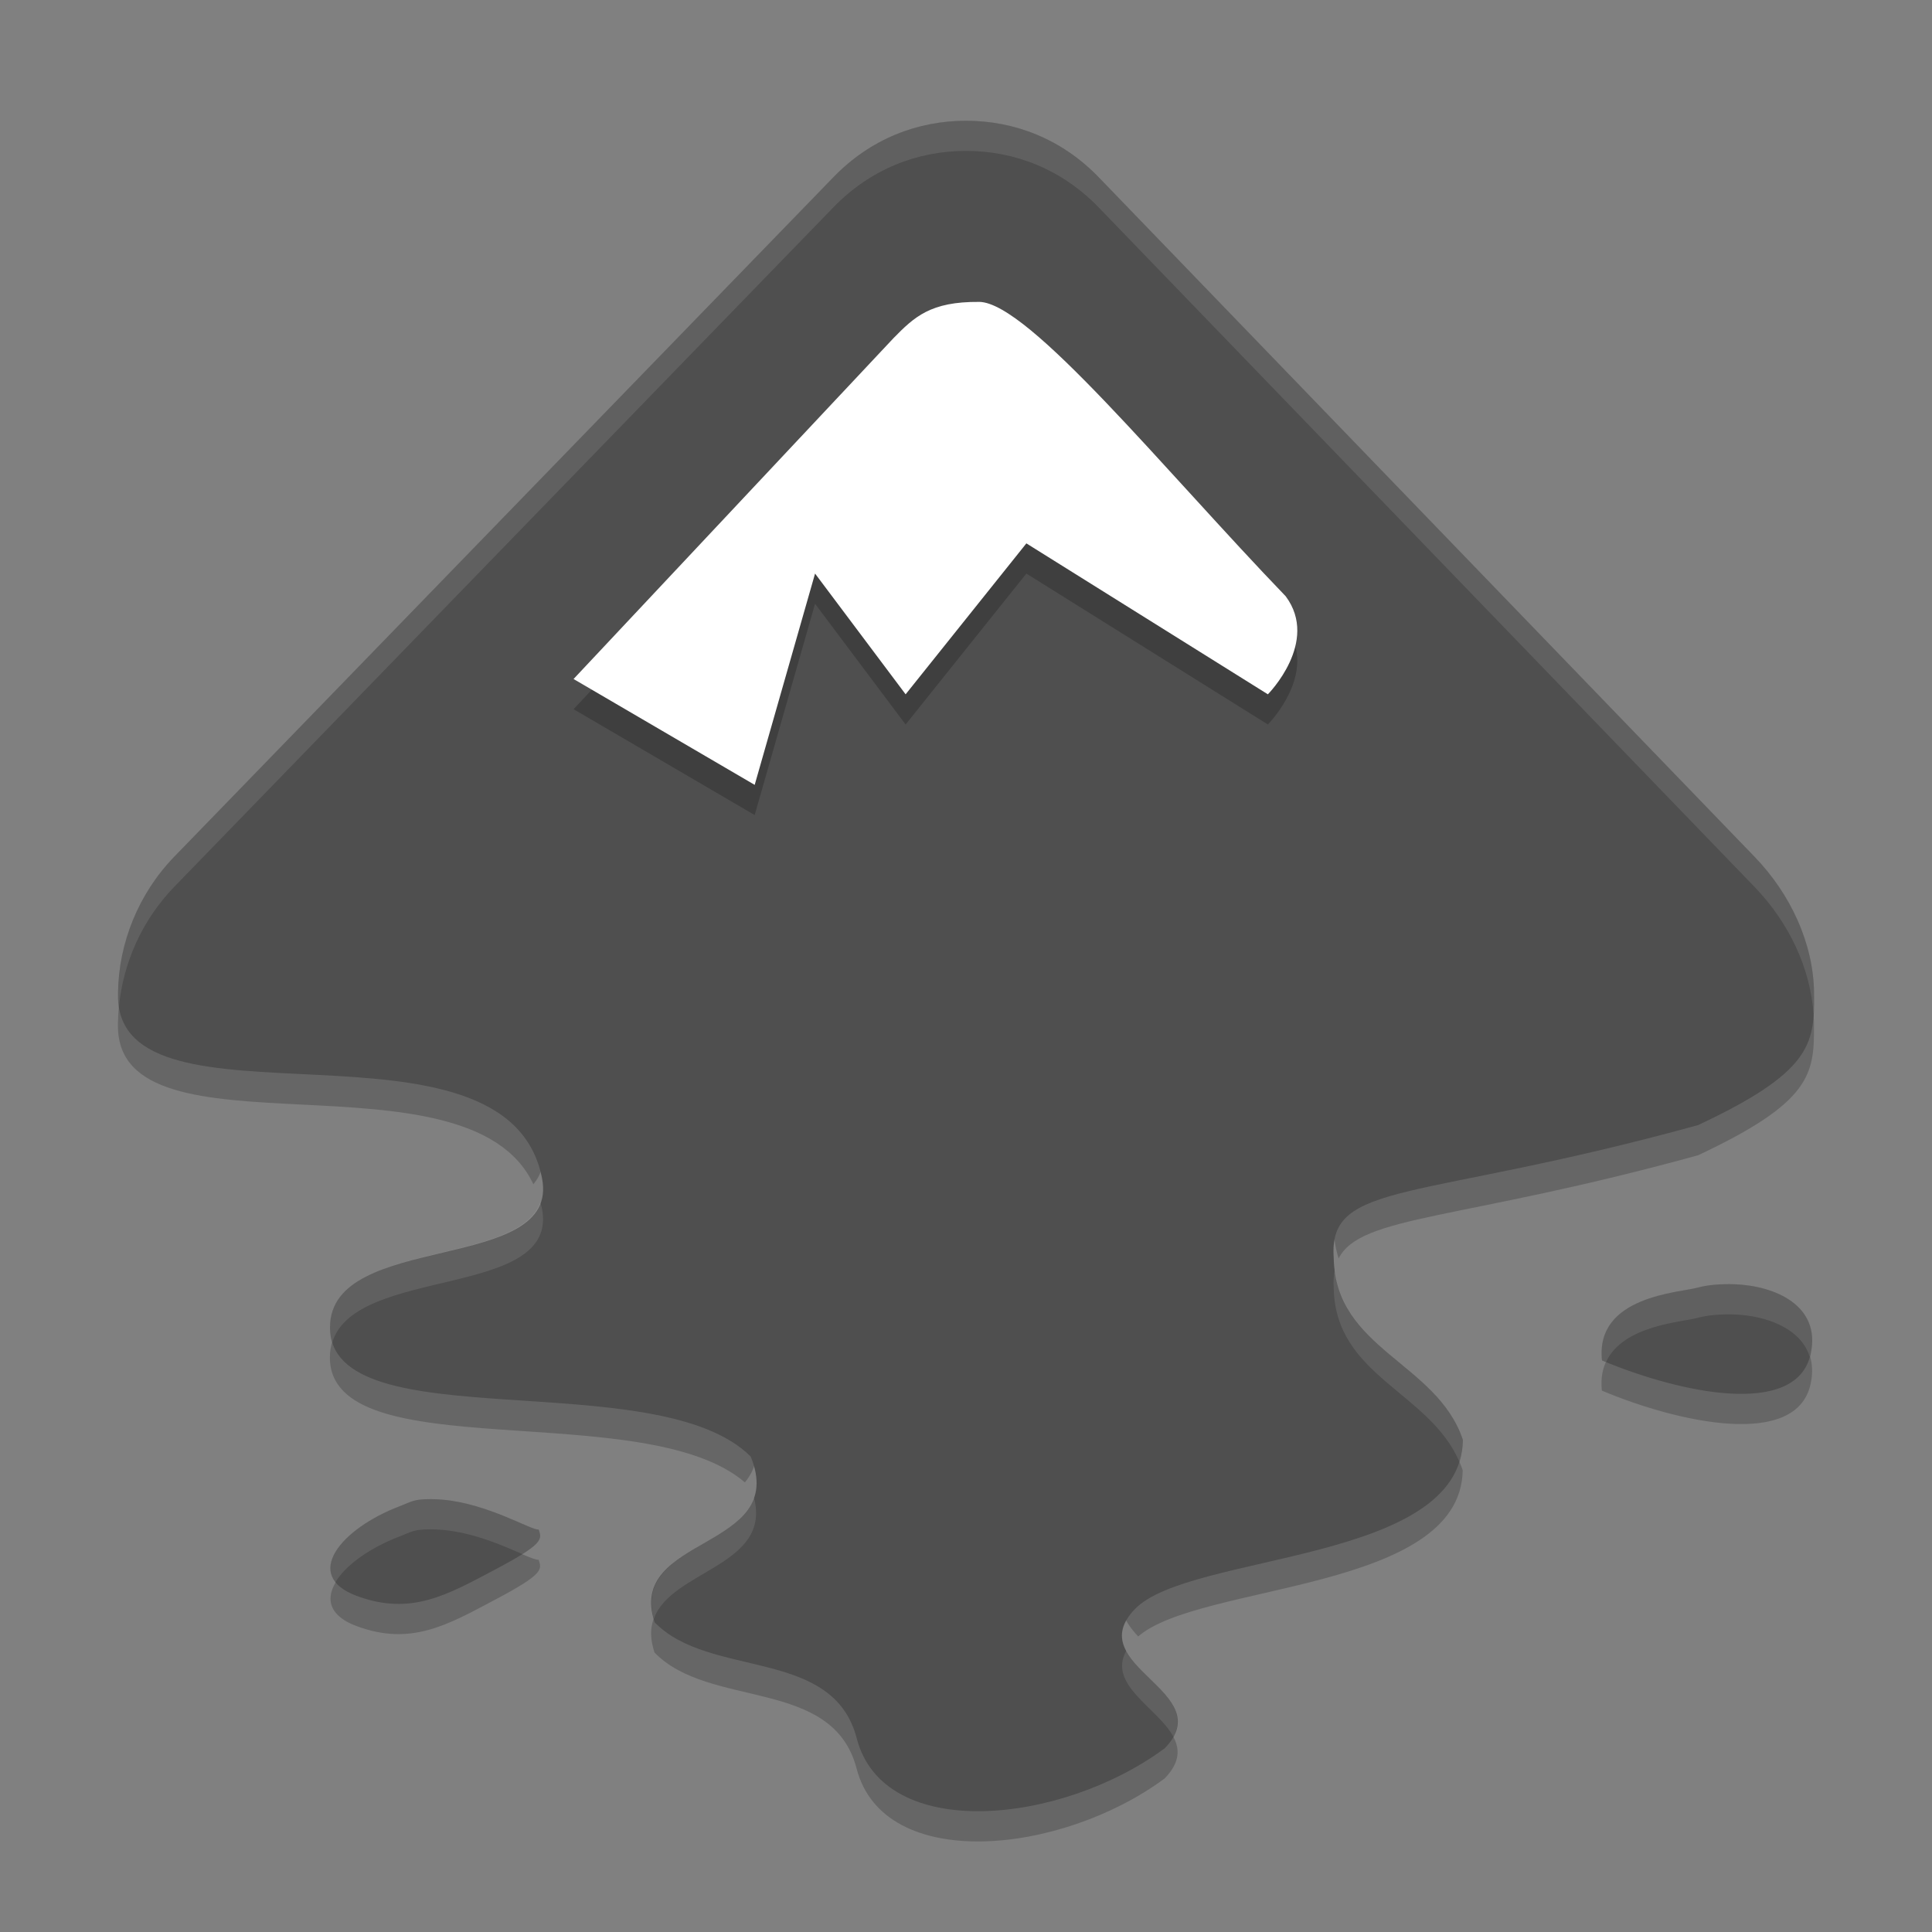 <svg width="64" height="64" version="1" xmlns="http://www.w3.org/2000/svg">
 <rect width="100%" height="100%" fill="#808080" stroke="none"/>
 <path d="m4.036 32.7c-0.078 0.39-0.123 0.784-0.129 1.178-4e-4 0.026 0 0.084 0 0.11-2e-4 4.58 11.59 0.61 13.762 5.242 0.257-0.31 0.386-0.692 0.285-1.202-1.099-5.57-12.634-1.716-13.918-5.328zm55.964 0.452c-0.226 0.994-1.016 1.836-3.75 3.118-9.312 2.566-12.252 1.814-12.07 4.394 6e-3 0.38 0.066 0.716 0.164 1.024 0.728-1.444 4.036-1.248 11.906-3.418 3.722-1.746 3.854-2.674 3.84-4.282v-0.11c-4e-3 -0.242-0.056-0.484-0.09-0.726zm-48.716 10.786c-0.222 0.278-0.356 0.614-0.356 1.03 0 3.7 10.433 1.284 13.747 4.138 0.372-0.45 0.534-1.016 0.19-1.852-2.78-2.784-11.744-1.008-13.581-3.316zm42.624 0.418c-0.54 0.338-0.936 0.86-0.844 1.71 2.554 1.072 6.45 1.926 6.914-0.218 0.13-0.596-2e-3 -1.06-0.284-1.41-0.918 1.196-3.596 0.706-5.786-0.082zm-5.82 3.598c-1.694 2.786-8.89 2.688-10.496 4.346-0.736 0.76-0.406 1.35 0.112 1.91 2.022-1.772 10.686-1.474 10.75-5.506-0.092-0.278-0.224-0.518-0.366-0.75zm-31.832 3.112c-1.507 0.8-2.703 1.45-4.449 0.798-0.054-0.02-0.08-0.05-0.129-0.072-0.878 0.742-1.108 1.608 0.129 2.072 1.81 0.676 3.023-0.04 4.609-0.88 1.587-0.84 1.54-0.992 1.426-1.316-0.137 0.028-0.775-0.31-1.586-0.602zm5.796 1.954c-0.412 0.422-0.63 0.944-0.37 1.722 1.818 1.878 5.908 0.814 6.694 3.844 0.898 3.462 6.774 2.864 10.204 0.328 0.742-0.766 0.404-1.36-0.126-1.926-3.444 2.464-9.19 3.02-10.078-0.402-0.738-2.85-4.378-2.108-6.324-3.566z" style="fill-rule:evenodd;opacity:.2"/>
 <path d="m31.999 4c-1.602 0-3.162 0.599-4.389 1.867l-21.836 22.51c-1.203 1.242-1.842 2.881-1.865 4.502-3.6e-4 0.025 0 0.083 0 0.11-2.28e-4 4.824 12.882 0.141 14.046 6.039 0.63 3.192-7.023 1.73-7.023 4.941 0 3.768 10.833 1.177 13.936 4.282 1.275 3.106-4.147 2.604-3.182 5.49 1.818 1.877 5.908 0.813 6.694 3.843 0.897 3.462 6.775 2.864 10.205 0.329 1.818-1.877-2.806-2.734-0.988-4.612 1.818-1.877 10.799-1.498 10.864-5.6-0.858-2.577-4.228-2.993-4.28-6.039-0.181-2.58 2.76-1.825 12.071-4.392 3.723-1.746 3.855-2.675 3.841-4.282-3e-4 -0.032 0-0.075 0-0.109-0.021-1.621-0.772-3.26-1.975-4.502l-21.726-22.51c-1.228-1.268-2.787-1.867-4.389-1.867zm25.458 38.542c-0.444-0.014-0.891 0.021-1.207 0.109-0.595 0.172-3.415 0.272-3.182 2.416 2.554 1.071 6.449 1.924 6.913-0.219 0.348-1.607-1.192-2.257-2.524-2.306zm-43.564 7.137c-0.248 0.028-0.416 0.127-0.658 0.219-1.937 0.737-3.236 2.287-1.427 2.965 1.81 0.677 3.022-0.039 4.609-0.878 1.587-0.84 1.541-0.993 1.427-1.318-0.22 0.044-1.663-0.855-3.182-0.988-0.253-0.021-0.52-0.028-0.768 0z" style="fill-rule:evenodd;fill:#4f4f4f"/>
 <path d="m 32.434,11 c 1.642,0.014 6.142,5.583 10.157,9.753 C 43.72,22.269 42,24 42,24 l -8,-5 -4,5 -3,-4 -2,7 -6,-3.507 10.594,-11.287 c 0.695,-0.709 1.228,-1.218 2.84,-1.205 z" style="fill-rule:evenodd;opacity:.2"/>
 <path d="m 32.434,10 c 1.642,0.014 6.142,5.583 10.157,9.753 C 43.72,21.269 42,23 42,23 l -8,-5 -4,5 -3,-4 -2,7 -6,-3.507 10.594,-11.287 c 0.695,-0.709 1.228,-1.218 2.84,-1.205 z" style="fill-rule:evenodd;fill:#ffffff"/>
 <path d="m31.998 4c-1.602 0-3.161 0.6-4.389 1.867l-21.836 22.51c-1.203 1.242-1.841 2.881-1.865 4.502-3.6e-4 0.025 0 0.082 0 0.109-6.1e-6 0.13 0.013 0.251 0.031 0.367 0.139-1.446 0.76-2.87 1.834-3.979l21.836-22.51c1.228-1.268 2.787-1.867 4.389-1.867h0.004c1.602 0 3.161 0.599 4.389 1.867l21.727 22.51c1.143 1.18 1.87 2.717 1.959 4.258 0.014-0.205 0.018-0.418 0.016-0.646-3e-4 -0.032 0-0.075 0-0.109-0.021-1.621-0.771-3.26-1.975-4.502l-21.727-22.51c-1.228-1.268-2.786-1.867-4.389-1.867h-0.004zm-14.1 35.826c-0.751 2.143-6.967 1.244-6.967 4.143 0 0.18 0.031 0.342 0.078 0.494 0.781-2.548 7.537-1.425 6.943-4.434-0.014-0.071-0.037-0.135-0.055-0.203zm26.318 2.24c-0.034 0.179-0.051 0.37-0.035 0.596 0.05 2.93 3.163 3.434 4.164 5.762 0.071-0.224 0.111-0.465 0.115-0.723-0.818-2.457-3.912-2.954-4.244-5.635zm13.24 0.477c-0.444-0.014-0.891 0.021-1.207 0.109-0.595 0.172-3.414 0.272-3.182 2.416 0.043 0.018 0.091 0.033 0.135 0.051 0.558-1.229 2.556-1.325 3.047-1.467 0.316-0.088 0.763-0.123 1.207-0.109 1.043 0.039 2.201 0.452 2.492 1.398 0.009-0.033 0.024-0.06 0.031-0.094 0.348-1.607-1.192-2.255-2.523-2.305zm-32.48 7.07c-0.571 1.641-3.949 1.764-3.316 4.014 0.56-1.612 3.91-1.75 3.316-4.014zm-11.084 0.066c-0.248 0.028-0.416 0.126-0.658 0.219-1.581 0.602-2.735 1.745-2.123 2.514 0.338-0.567 1.15-1.143 2.123-1.514 0.242-0.092 0.41-0.191 0.658-0.219 0.248-0.028 0.514-0.021 0.768 0 1.056 0.093 2.049 0.544 2.646 0.803 0.666-0.42 0.624-0.57 0.537-0.814-0.22 0.044-1.664-0.855-3.184-0.988-0.253-0.021-0.52-0.028-0.768 0zm23.418 5.004c-0.632 1.132 1.054 1.898 1.561 2.85 0.632-1.132-1.054-1.898-1.561-2.85z" style="fill-rule:evenodd;fill:#ffffff;opacity:.1"/>
</svg>
